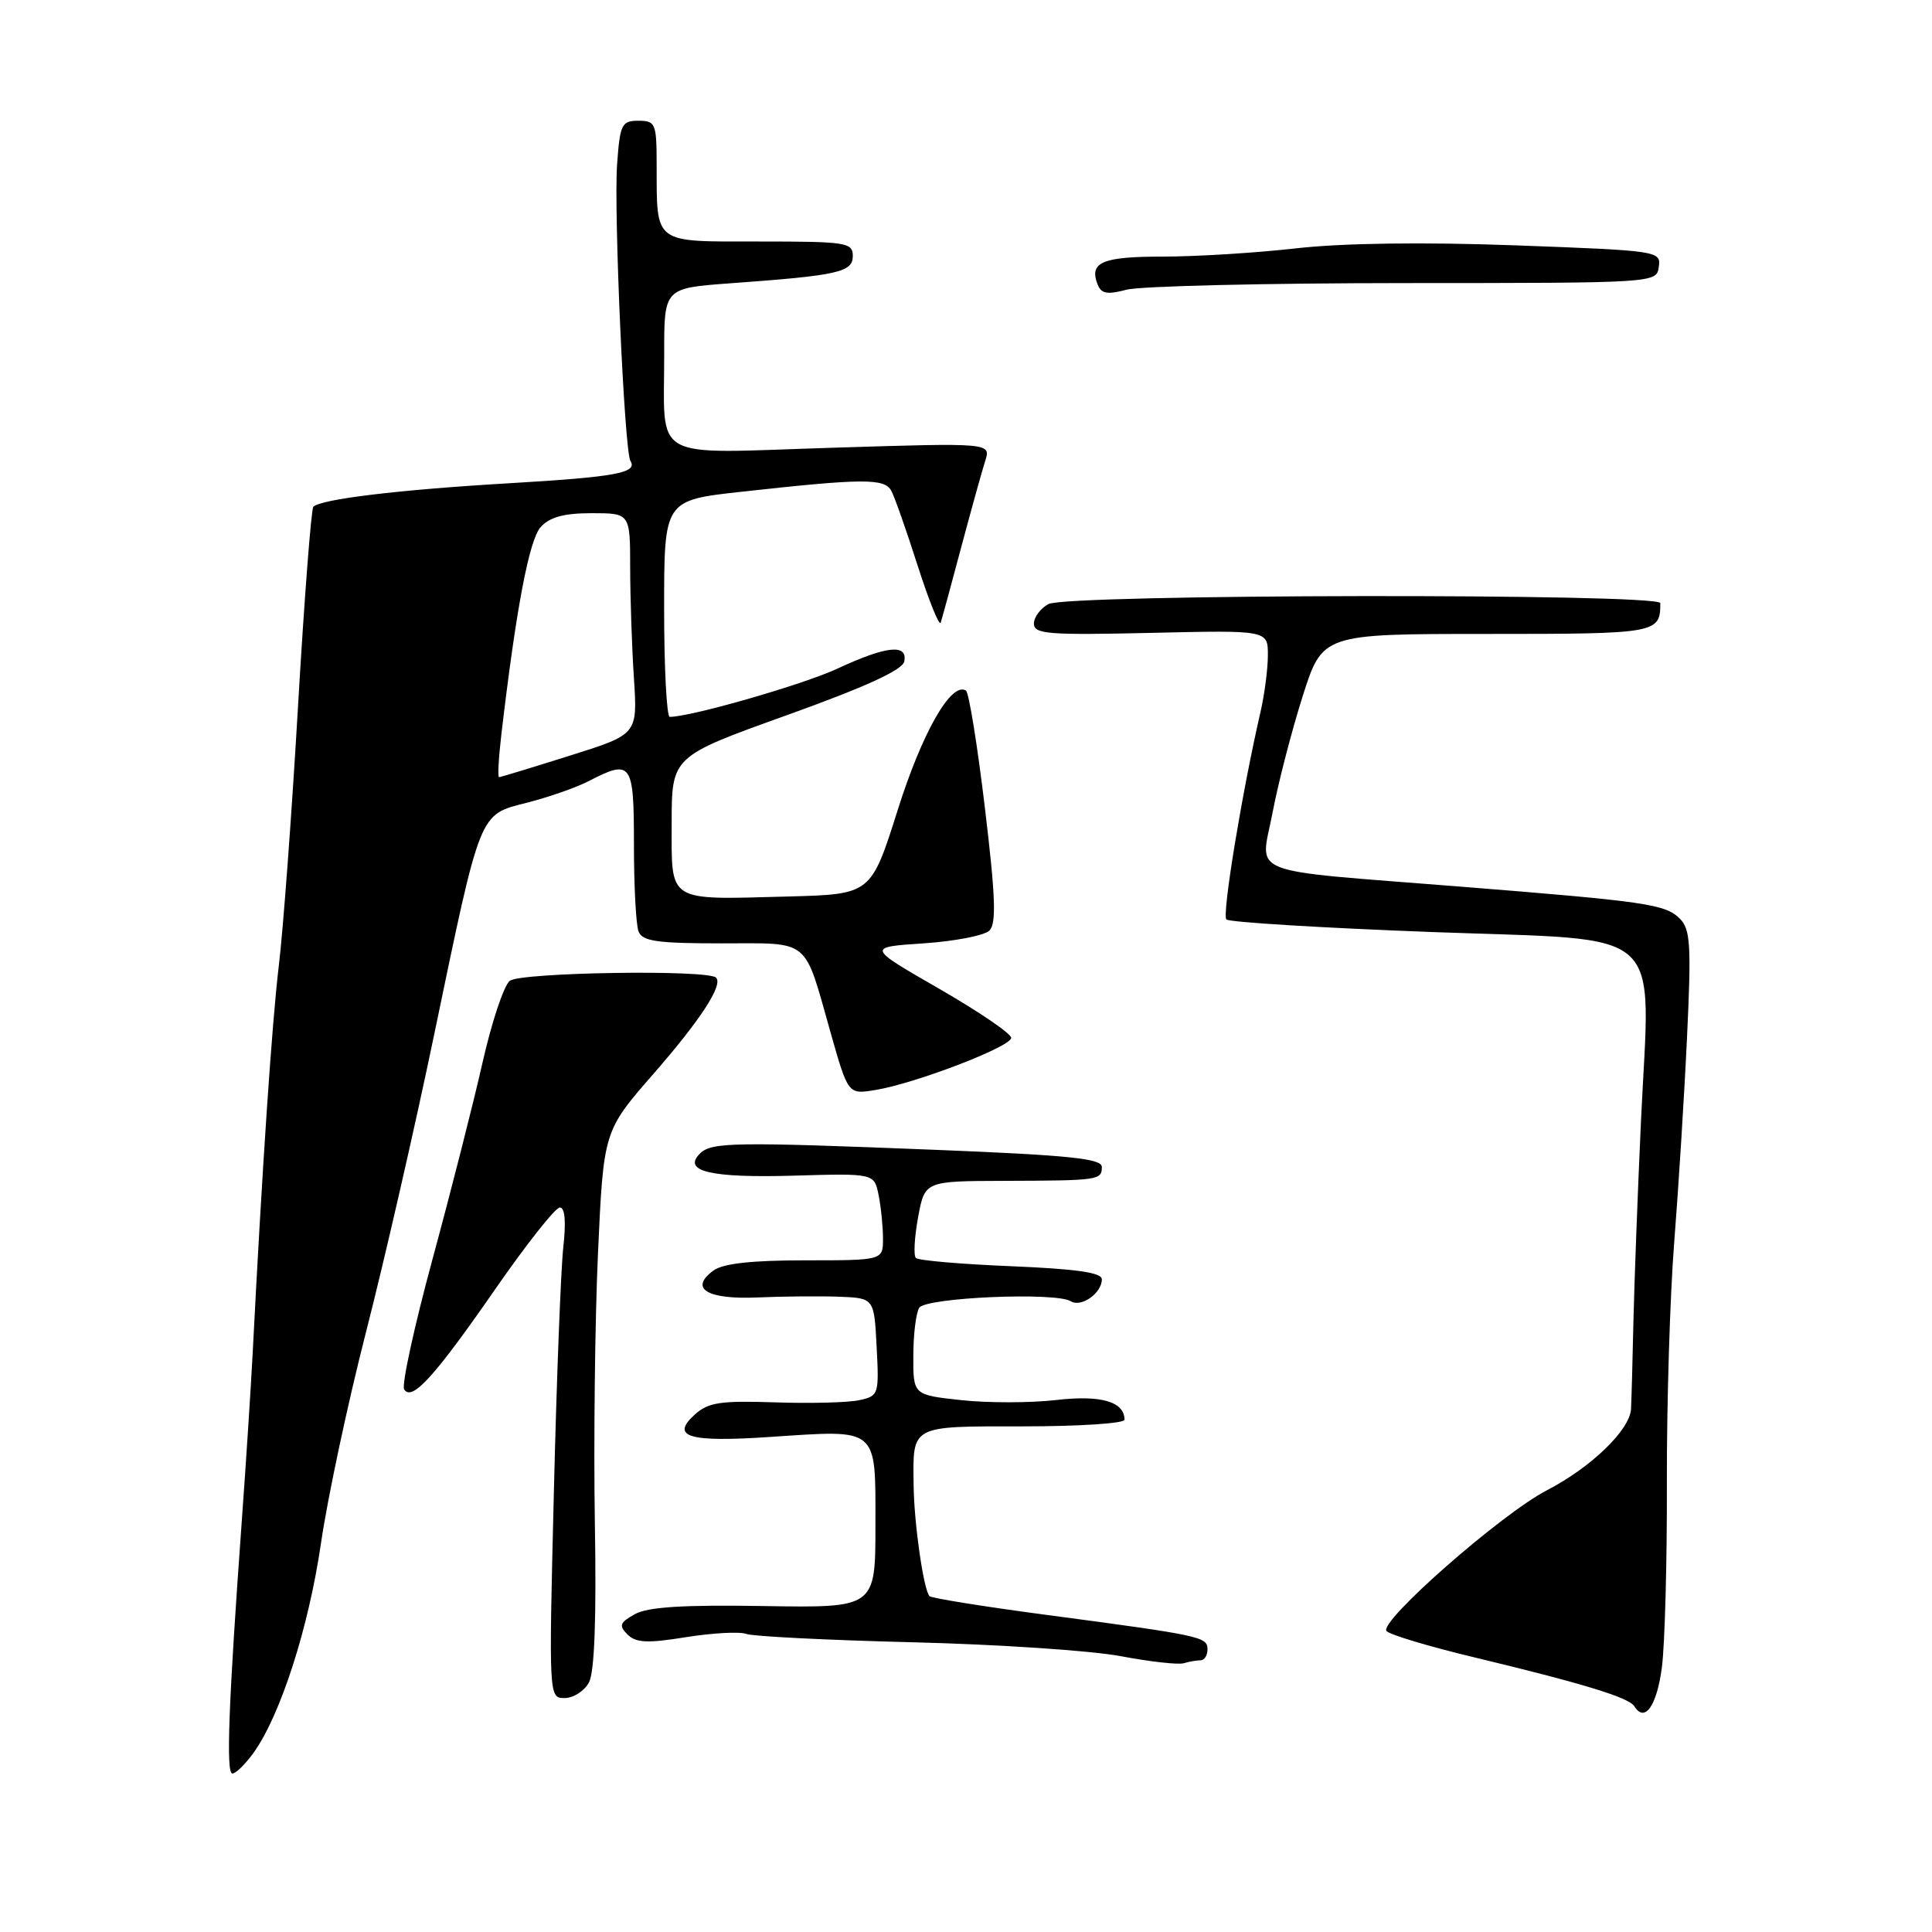 <?xml version="1.0" encoding="UTF-8" standalone="no"?>
<!DOCTYPE svg PUBLIC "-//W3C//DTD SVG 1.1//EN" "http://www.w3.org/Graphics/SVG/1.1/DTD/svg11.dtd" >
<svg xmlns="http://www.w3.org/2000/svg" xmlns:xlink="http://www.w3.org/1999/xlink" version="1.1" viewBox="0 0 256 256">
 <g >
 <path fill="currentColor"
d=" M 33.60 232.25 C 37.16 227.28 40.90 215.69 42.53 204.50 C 43.41 198.45 46.10 185.85 48.50 176.50 C 50.90 167.15 54.96 149.45 57.51 137.18 C 63.76 107.16 63.42 108.00 69.84 106.36 C 72.70 105.63 76.36 104.35 77.97 103.52 C 83.69 100.56 84.00 100.99 84.00 111.92 C 84.00 117.37 84.27 122.55 84.61 123.42 C 85.11 124.72 87.05 125.00 95.57 125.00 C 107.51 125.00 106.46 124.14 110.04 136.76 C 112.38 145.02 112.38 145.02 115.94 144.44 C 121.23 143.59 134.00 138.69 133.99 137.52 C 133.99 136.96 129.68 134.03 124.42 131.00 C 114.86 125.50 114.86 125.50 122.38 125.00 C 126.52 124.72 130.45 123.96 131.11 123.30 C 132.04 122.36 131.91 118.74 130.50 107.01 C 129.51 98.72 128.38 91.73 127.99 91.50 C 126.05 90.30 122.21 97.01 118.96 107.30 C 115.42 118.50 115.42 118.50 104.46 118.79 C 88.25 119.22 89.00 119.69 89.00 109.10 C 89.00 100.24 89.00 100.24 104.25 94.77 C 114.70 91.02 119.60 88.77 119.82 87.65 C 120.29 85.28 117.45 85.58 111.00 88.58 C 106.49 90.69 91.63 94.97 88.75 94.99 C 88.34 95.00 88.00 88.54 88.00 80.65 C 88.00 66.29 88.00 66.29 98.25 65.16 C 114.34 63.38 117.21 63.36 118.10 65.03 C 118.54 65.84 120.12 70.33 121.61 75.00 C 123.11 79.67 124.48 83.05 124.65 82.50 C 124.83 81.95 126.05 77.45 127.37 72.50 C 128.69 67.55 130.12 62.41 130.54 61.09 C 131.32 58.67 131.32 58.67 110.27 59.33 C 85.78 60.09 88.04 61.36 88.01 46.84 C 88.00 38.18 88.00 38.18 96.75 37.54 C 111.11 36.50 113.00 36.07 113.00 33.91 C 113.00 32.13 112.14 32.00 100.62 32.00 C 86.42 32.00 87.04 32.47 87.01 21.75 C 87.00 16.35 86.86 16.00 84.59 16.00 C 82.38 16.00 82.15 16.46 81.77 21.75 C 81.31 28.05 82.74 59.76 83.53 61.06 C 84.53 62.67 81.63 63.20 67.20 64.05 C 52.77 64.90 42.53 66.14 41.52 67.15 C 41.24 67.43 40.32 79.32 39.49 93.58 C 38.66 107.84 37.51 123.33 36.94 128.00 C 36.04 135.50 34.73 154.82 33.47 179.50 C 33.24 183.90 32.60 193.80 32.04 201.50 C 30.28 225.84 29.93 235.00 30.79 235.00 C 31.25 235.00 32.51 233.76 33.60 232.25 Z  M 220.21 220.92 C 220.60 217.94 220.90 206.95 220.87 196.50 C 220.84 186.05 221.28 171.65 221.85 164.50 C 222.41 157.35 223.18 145.17 223.54 137.42 C 224.12 125.22 223.99 123.14 222.59 121.73 C 220.66 119.81 218.19 119.45 193.50 117.48 C 164.47 115.17 167.01 116.17 168.62 107.68 C 169.37 103.73 171.17 96.79 172.61 92.25 C 175.24 84.00 175.24 84.00 197.01 84.00 C 219.59 84.00 220.00 83.93 220.00 79.92 C 220.00 78.60 141.41 78.71 138.93 80.04 C 137.87 80.60 137.00 81.78 137.00 82.64 C 137.00 84.02 138.92 84.17 152.50 83.86 C 168.00 83.50 168.00 83.50 168.00 86.81 C 168.00 88.63 167.56 92.00 167.03 94.31 C 164.60 104.82 161.90 121.23 162.50 121.83 C 162.86 122.20 175.14 122.95 189.77 123.50 C 221.28 124.68 218.66 122.32 217.44 148.50 C 217.01 157.85 216.56 169.78 216.44 175.00 C 216.33 180.22 216.18 185.49 216.12 186.70 C 215.97 189.47 210.85 194.42 204.99 197.46 C 198.93 200.59 182.57 214.97 183.73 216.13 C 184.23 216.63 189.33 218.16 195.07 219.54 C 209.73 223.06 215.83 224.92 216.56 226.09 C 217.93 228.32 219.54 226.05 220.21 220.92 Z  M 78.04 222.93 C 78.78 221.55 79.04 214.41 78.82 201.68 C 78.65 191.13 78.83 175.16 79.23 166.19 C 79.97 149.88 79.97 149.88 86.56 142.32 C 92.86 135.10 95.84 130.51 94.88 129.54 C 93.78 128.45 68.90 128.84 67.54 129.97 C 66.75 130.62 65.13 135.51 63.93 140.83 C 62.73 146.15 59.76 157.82 57.33 166.77 C 54.90 175.72 53.20 183.51 53.55 184.09 C 54.57 185.74 57.55 182.47 65.67 170.75 C 69.77 164.84 73.60 160.00 74.18 160.00 C 74.86 160.00 75.02 161.87 74.64 165.25 C 74.32 168.14 73.75 182.76 73.39 197.75 C 72.72 225.00 72.72 225.00 74.82 225.00 C 75.98 225.00 77.43 224.07 78.04 222.93 Z  M 159.08 220.00 C 159.59 220.00 160.00 219.35 160.00 218.55 C 160.00 216.88 159.20 216.71 138.58 213.97 C 130.37 212.88 123.44 211.77 123.17 211.50 C 122.39 210.73 121.12 201.91 121.06 196.83 C 120.96 188.77 120.53 189.00 135.61 189.00 C 142.97 189.00 149.00 188.61 149.00 188.12 C 149.00 185.72 145.87 184.82 139.94 185.51 C 136.58 185.90 130.95 185.91 127.42 185.53 C 121.00 184.84 121.00 184.84 121.02 179.67 C 121.02 176.83 121.38 173.95 121.80 173.29 C 122.67 171.92 139.87 171.18 141.88 172.42 C 143.27 173.28 146.00 171.36 146.00 169.51 C 146.00 168.62 142.61 168.14 133.98 167.78 C 127.36 167.51 121.68 167.02 121.36 166.69 C 121.03 166.37 121.17 163.94 121.65 161.30 C 122.54 156.50 122.54 156.50 133.02 156.47 C 145.59 156.43 146.00 156.38 146.00 154.62 C 146.00 153.52 141.64 153.07 124.25 152.37 C 97.16 151.29 94.27 151.33 92.74 152.86 C 90.39 155.21 94.18 156.10 105.17 155.78 C 115.84 155.47 115.84 155.47 116.42 158.36 C 116.74 159.95 117.00 162.54 117.00 164.12 C 117.00 167.00 117.00 167.00 106.69 167.00 C 99.62 167.00 95.80 167.42 94.54 168.35 C 91.27 170.74 93.68 172.21 100.37 171.92 C 103.74 171.77 108.60 171.73 111.16 171.82 C 115.83 172.00 115.83 172.00 116.16 178.48 C 116.49 184.78 116.43 184.97 113.86 185.53 C 112.40 185.85 107.38 185.98 102.69 185.82 C 95.46 185.58 93.85 185.82 92.06 187.44 C 88.79 190.40 91.25 191.13 102.09 190.40 C 116.51 189.44 116.00 189.01 116.00 202.09 C 116.00 213.05 116.00 213.05 101.25 212.81 C 90.54 212.63 85.85 212.93 84.13 213.88 C 82.12 215.00 81.97 215.40 83.15 216.58 C 84.27 217.69 85.78 217.76 90.92 216.93 C 94.44 216.37 98.01 216.18 98.87 216.50 C 99.73 216.83 109.67 217.33 120.96 217.61 C 132.26 217.89 144.65 218.72 148.50 219.45 C 152.35 220.18 156.10 220.60 156.83 220.39 C 157.56 220.17 158.58 220.00 159.08 220.00 Z  M 186.00 37.51 C 219.46 37.50 219.50 37.50 219.80 35.36 C 220.10 33.26 219.77 33.21 200.80 32.51 C 188.54 32.06 177.96 32.21 171.79 32.90 C 166.45 33.51 158.49 34.00 154.10 34.00 C 146.05 34.00 144.30 34.74 145.43 37.67 C 145.91 38.92 146.70 39.07 149.27 38.39 C 151.04 37.91 167.57 37.52 186.00 37.51 Z  M 66.44 97.25 C 68.40 80.57 70.12 71.52 71.65 69.83 C 72.85 68.51 74.74 68.00 78.40 68.00 C 83.50 68.00 83.50 68.00 83.50 75.25 C 83.51 79.24 83.73 85.83 84.00 89.90 C 84.48 97.31 84.48 97.31 75.49 100.13 C 70.55 101.69 66.34 102.97 66.13 102.98 C 65.93 102.99 66.07 100.41 66.44 97.25 Z "/>
</g>
</svg>